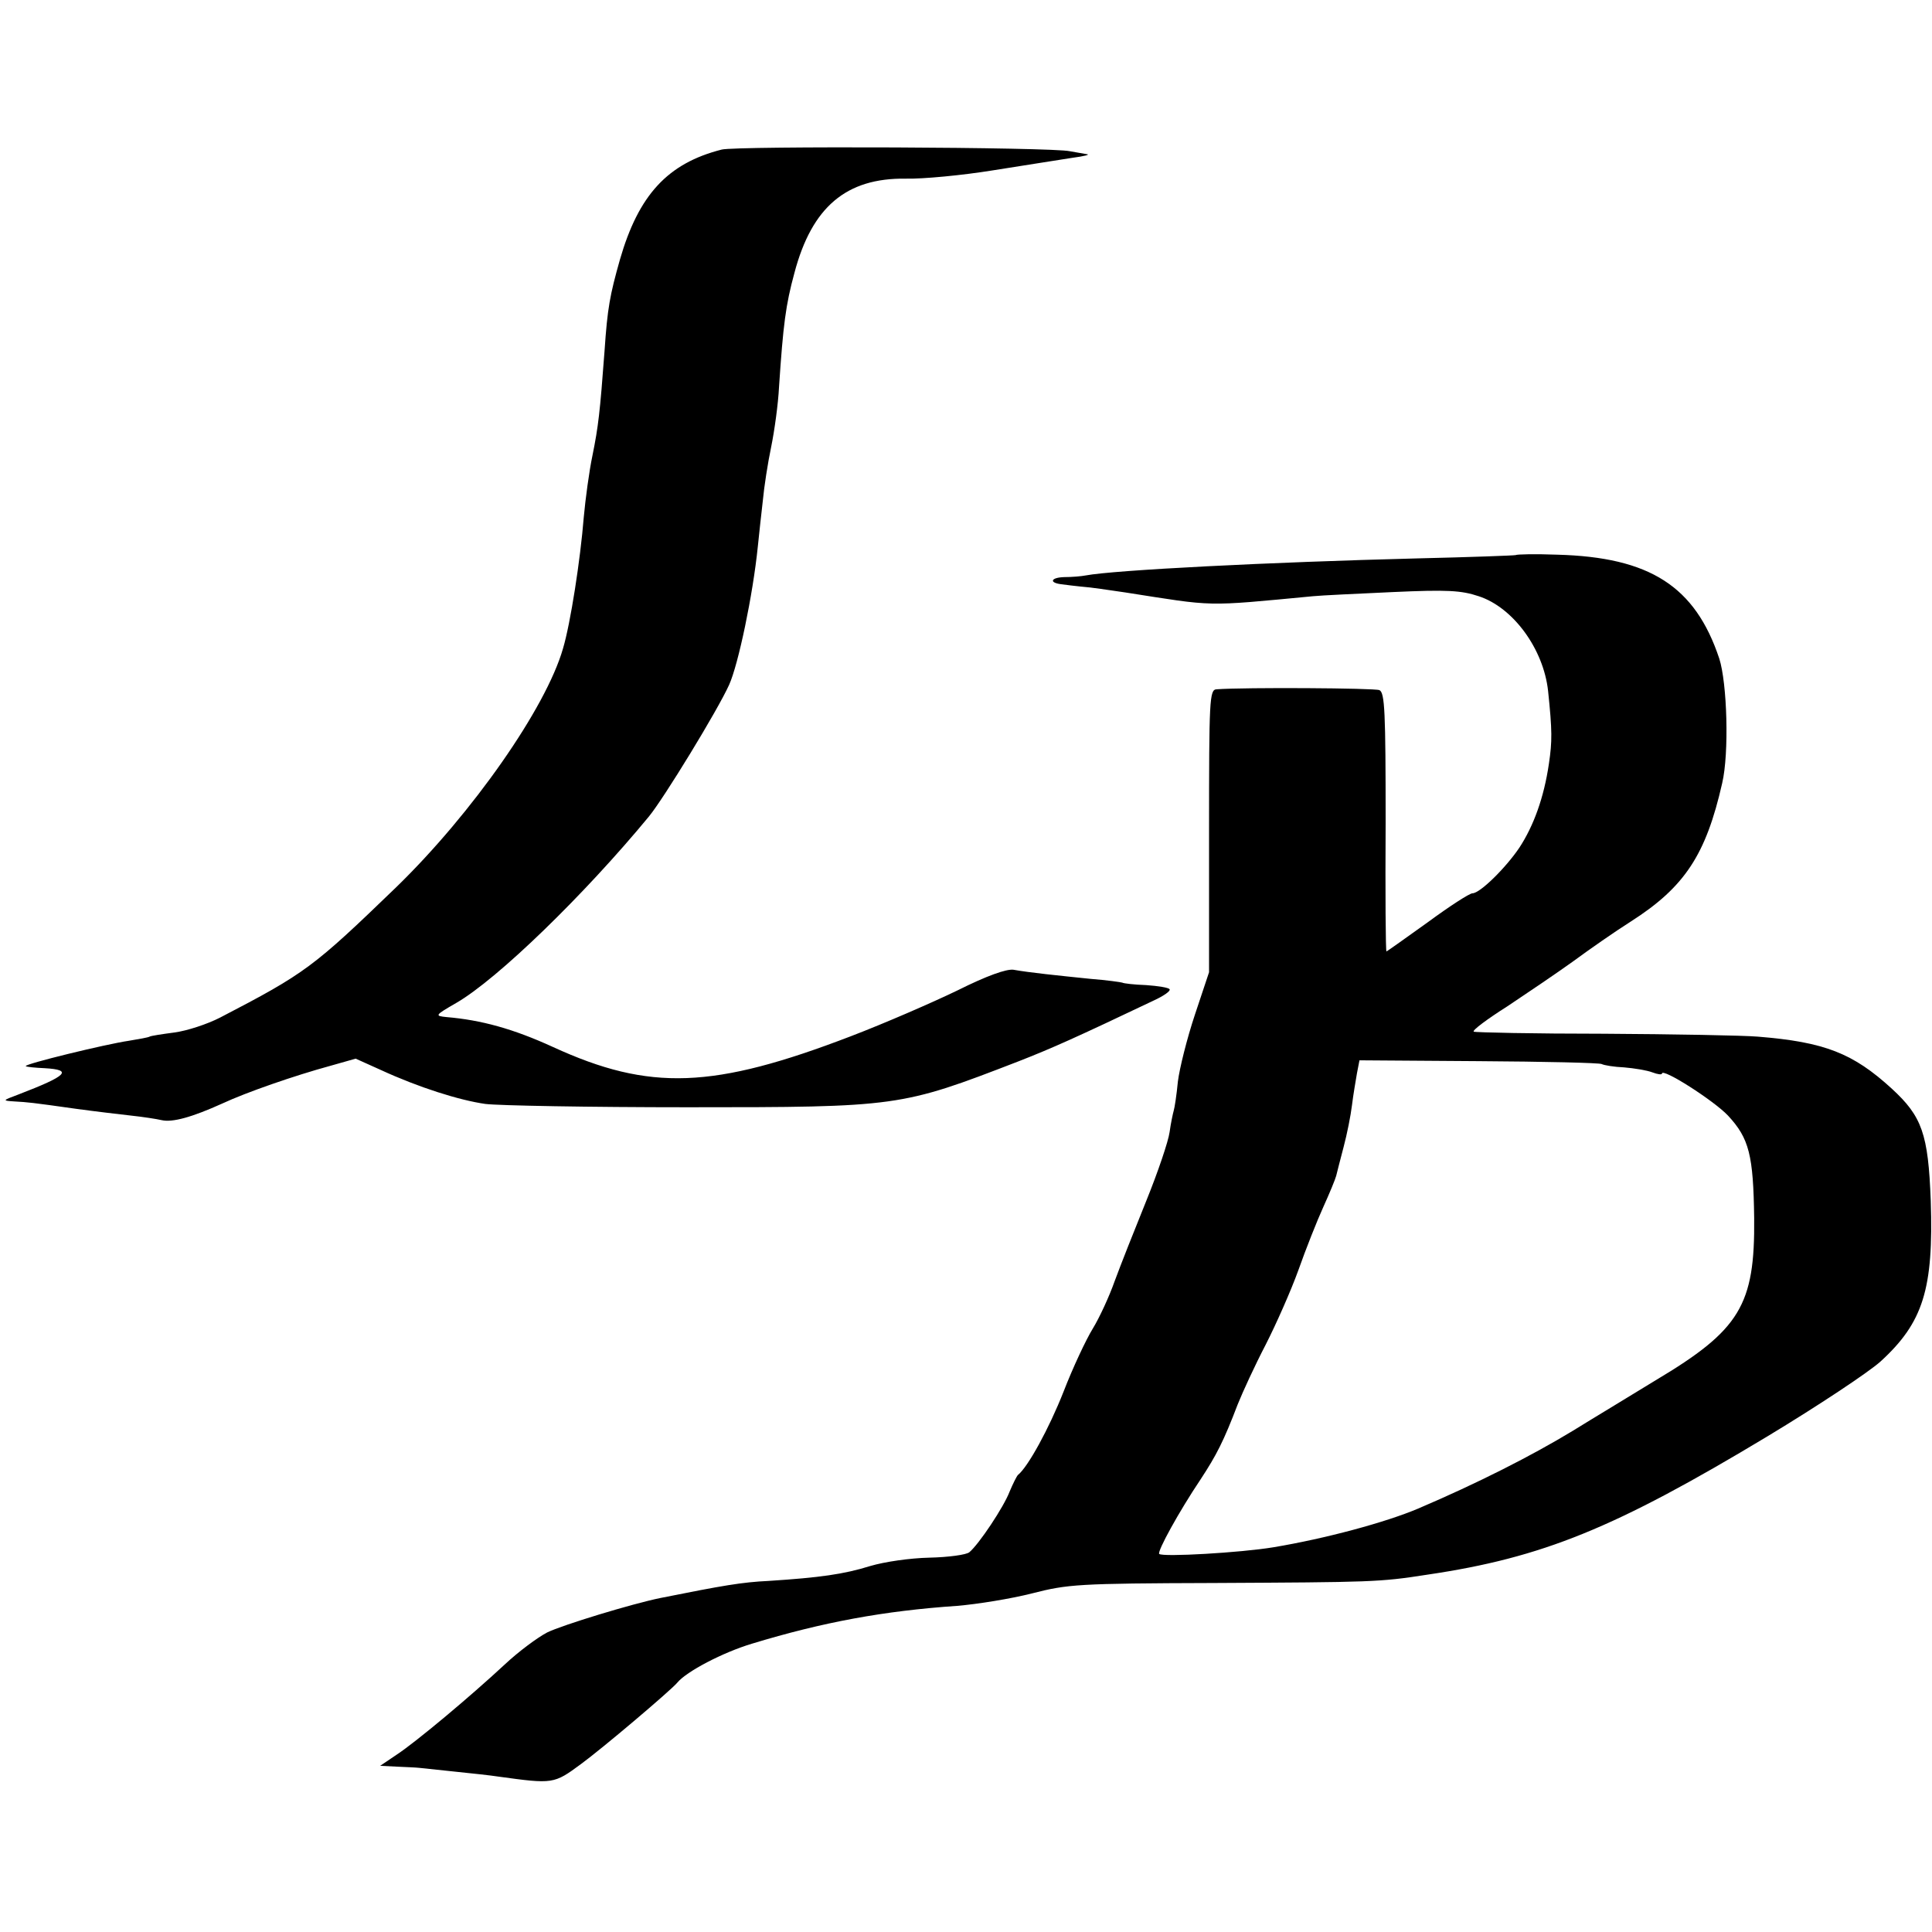 <?xml version="1.0" standalone="no"?>
<!DOCTYPE svg PUBLIC "-//W3C//DTD SVG 20010904//EN"
 "http://www.w3.org/TR/2001/REC-SVG-20010904/DTD/svg10.dtd">
<svg version="1.0" xmlns="http://www.w3.org/2000/svg"
 width="465pt" height="465pt" viewBox="0 0 465 465"
 preserveAspectRatio="xMidYMid meet">
<g transform="translate(0,465) scale(0.1,-0.1)"
fill="#000000" stroke="none">
<path d="M1737 4290 c-130 -33 -200 -109 -245 -265 -24 -85 -30 -116 -37 -220
-11 -148 -15 -182 -29 -251 -8 -38 -17 -105 -21 -149 -8 -101 -32 -256 -50
-316 -41 -143 -218 -396 -401 -574 -200 -193 -218 -207 -424 -314 -31 -16 -80
-32 -110 -36 -30 -4 -57 -8 -60 -10 -3 -2 -26 -6 -50 -10 -55 -8 -252 -56
-248 -61 2 -2 23 -4 46 -5 68 -4 54 -18 -63 -63 -40 -15 -40 -15 -10 -17 33
-2 37 -2 150 -18 44 -6 103 -13 130 -16 28 -3 61 -8 74 -11 26 -6 73 7 146 40
58 27 173 67 261 91 l60 17 60 -27 c91 -42 189 -73 252 -82 31 -4 251 -8 487
-8 507 0 513 1 795 110 82 32 140 58 327 147 24 11 41 23 38 27 -2 4 -28 8
-56 10 -29 1 -55 4 -58 6 -3 1 -37 6 -76 9 -78 8 -147 15 -186 22 -17 2 -63
-14 -135 -50 -60 -29 -175 -79 -256 -110 -331 -127 -484 -133 -717 -26 -96 44
-173 65 -256 72 -29 3 -29 4 23 34 99 57 309 261 464 449 36 44 165 255 193
317 22 49 57 215 69 333 3 28 8 77 12 110 3 33 12 91 20 129 8 39 17 104 19
145 10 150 16 197 37 274 42 159 125 229 268 227 41 -1 136 8 210 20 74 12
160 25 190 30 30 4 46 8 35 9 -11 2 -29 5 -40 7 -41 10 -801 13 -838 4z"/>
<path d="M3648 3314 c-2 -1 -109 -5 -238 -8 -354 -9 -728 -28 -797 -41 -10 -2
-33 -4 -52 -4 -31 -1 -37 -13 -8 -17 7 -1 38 -5 71 -8 32 -4 70 -10 85 -12
218 -34 187 -34 451 -9 19 2 106 6 192 10 132 6 165 4 207 -10 83 -27 156
-127 167 -228 10 -96 10 -121 2 -175 -12 -82 -37 -150 -71 -202 -33 -49 -95
-110 -113 -110 -7 0 -55 -31 -108 -70 -53 -38 -98 -70 -99 -70 -2 0 -3 140 -2
311 0 267 -2 312 -15 318 -12 5 -322 7 -392 2 -17 -1 -18 -24 -18 -341 l0
-340 -34 -102 c-19 -57 -37 -129 -41 -161 -3 -32 -8 -64 -10 -70 -2 -7 -7 -30
-10 -52 -3 -22 -28 -96 -56 -165 -28 -69 -62 -155 -76 -193 -13 -37 -37 -89
-53 -115 -16 -26 -48 -94 -70 -151 -35 -89 -86 -182 -110 -201 -3 -3 -12 -21
-20 -40 -14 -37 -74 -127 -97 -146 -7 -6 -50 -12 -96 -13 -47 -1 -108 -10
-142 -20 -64 -20 -122 -28 -245 -36 -64 -3 -110 -11 -260 -41 -69 -14 -236
-65 -273 -83 -23 -12 -69 -46 -102 -77 -84 -78 -213 -186 -260 -217 l-40 -27
40 -2 c22 -1 47 -2 55 -3 8 -1 47 -5 85 -9 39 -4 86 -9 105 -12 131 -18 133
-18 198 30 52 38 216 177 232 196 22 27 110 73 180 94 171 52 318 79 494 91
48 4 129 17 180 30 86 22 110 24 436 25 381 2 400 2 515 20 278 41 452 112
819 333 121 73 243 154 272 180 103 94 128 175 121 387 -6 161 -21 203 -94
270 -93 85 -161 112 -322 125 -36 3 -203 6 -371 7 -168 0 -309 3 -313 5 -4 3
32 30 81 61 48 32 119 80 158 108 38 28 101 72 139 96 130 83 181 161 220 333
17 72 12 241 -7 300 -58 174 -167 244 -390 250 -53 2 -98 1 -100 -1z m207
-1225 c6 -3 30 -7 54 -8 24 -2 55 -7 68 -12 13 -5 23 -6 23 -3 0 15 125 -65
159 -101 51 -55 61 -95 63 -247 2 -209 -34 -269 -237 -390 -60 -37 -150 -91
-200 -122 -99 -60 -229 -126 -372 -187 -78 -33 -222 -72 -348 -93 -78 -13
-267 -24 -275 -16 -5 6 47 101 100 180 38 58 55 91 89 180 12 30 42 95 67 143
25 49 61 130 79 180 18 51 45 119 60 152 15 33 29 67 31 75 2 8 10 40 18 70 8
30 17 75 20 100 3 25 9 59 12 77 l6 31 286 -2 c158 -1 292 -4 297 -7z"/>
</g>
</svg>

